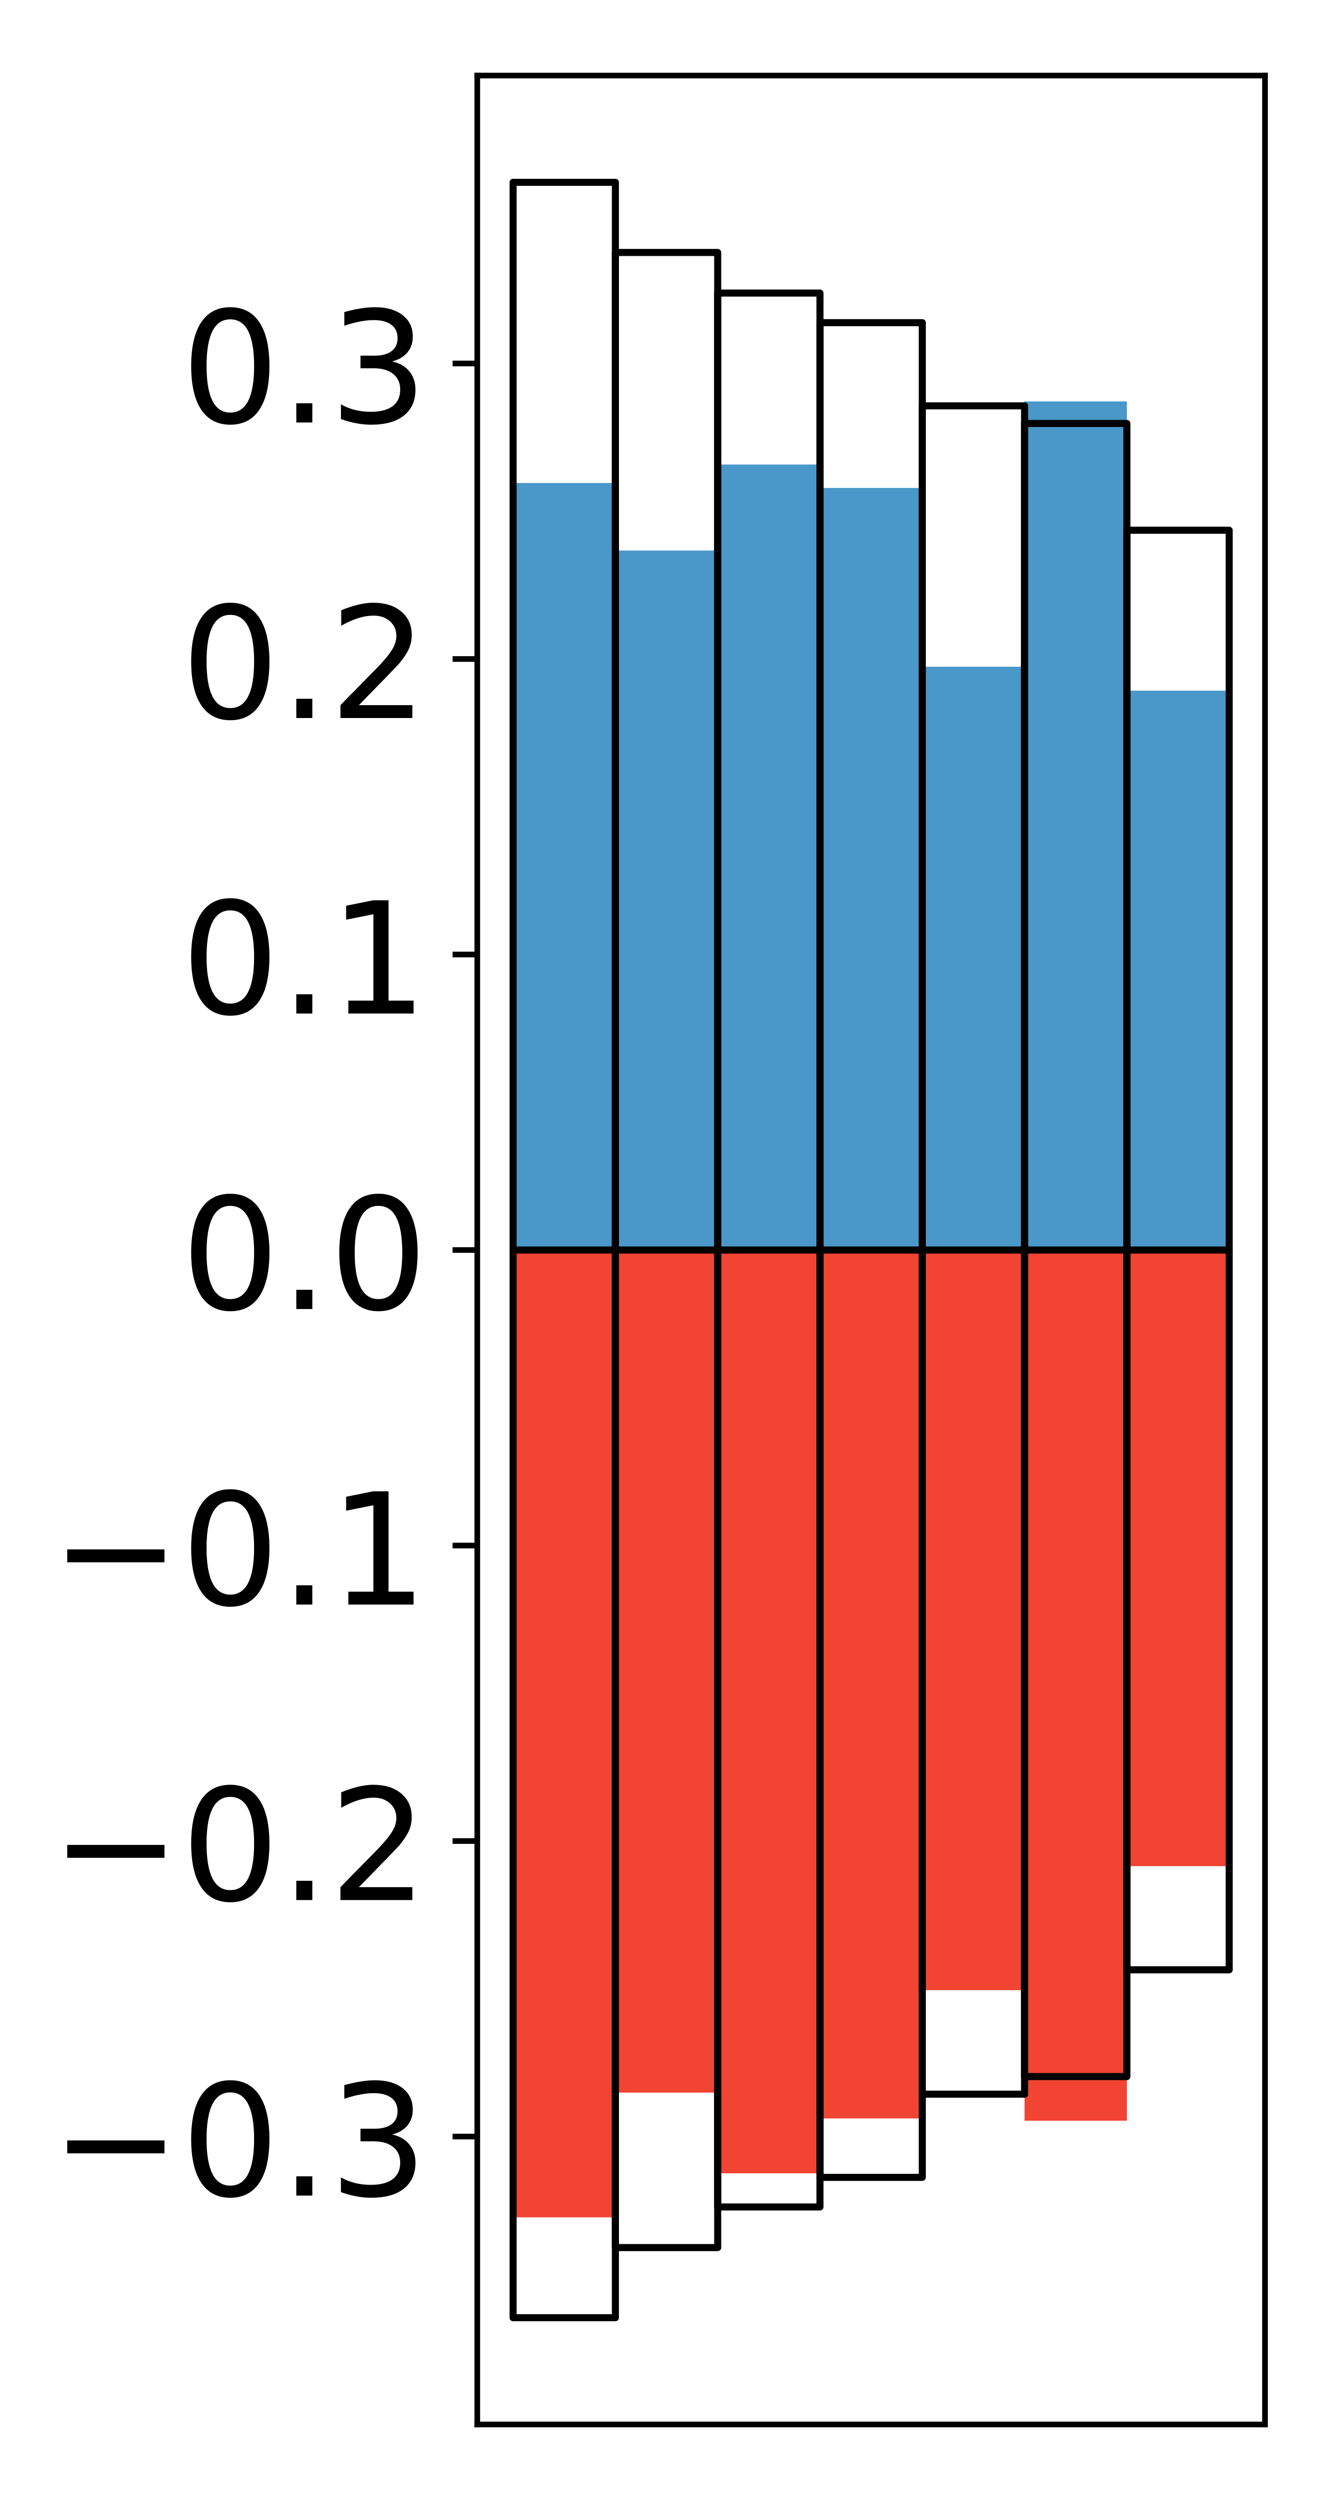 <?xml version="1.0" encoding="utf-8" standalone="no"?>
<!DOCTYPE svg PUBLIC "-//W3C//DTD SVG 1.1//EN"
  "http://www.w3.org/Graphics/SVG/1.1/DTD/svg11.dtd">
<!-- Created with matplotlib (http://matplotlib.org/) -->
<svg height="354pt" version="1.1" viewBox="0 0 189 354" width="189pt" xmlns="http://www.w3.org/2000/svg" xmlns:xlink="http://www.w3.org/1999/xlink">
 <defs>
  <style type="text/css">
*{stroke-linecap:butt;stroke-linejoin:round;}
  </style>
 </defs>
 <g id="figure_1">
  <g id="patch_1">
   <path d="M 0 354.04 
L 189.922 354.04 
L 189.922 0 
L 0 0 
z
" style="fill:#ffffff;"/>
  </g>
  <g id="axes_1">
   <g id="patch_2">
    <path d="M 67.622 343.34 
L 179.222 343.34 
L 179.222 10.7 
L 67.622 10.7 
z
" style="fill:#ffffff;"/>
   </g>
   <g id="matplotlib.axis_1"/>
   <g id="matplotlib.axis_2">
    <g id="ytick_1">
     <g id="line2d_1">
      <defs>
       <path d="M 0 0 
L -3.5 0 
" id="mc2018ca77f" style="stroke:#000000;stroke-width:0.8;"/>
      </defs>
      <g>
       <use style="stroke:#000000;stroke-width:0.8;" x="67.622" xlink:href="#mc2018ca77f" y="302.565"/>
      </g>
     </g>
     <g id="text_1">
      <!-- −0.3 -->
      <defs>
       <path d="M 10.594 35.5 
L 73.188 35.5 
L 73.188 27.203 
L 10.594 27.203 
z
" id="DejaVuSans-2212"/>
       <path d="M 31.781 66.406 
Q 24.172 66.406 20.328 58.906 
Q 16.5 51.422 16.5 36.375 
Q 16.5 21.391 20.328 13.891 
Q 24.172 6.391 31.781 6.391 
Q 39.453 6.391 43.281 13.891 
Q 47.125 21.391 47.125 36.375 
Q 47.125 51.422 43.281 58.906 
Q 39.453 66.406 31.781 66.406 
z
M 31.781 74.219 
Q 44.047 74.219 50.516 64.516 
Q 56.984 54.828 56.984 36.375 
Q 56.984 17.969 50.516 8.266 
Q 44.047 -1.422 31.781 -1.422 
Q 19.531 -1.422 13.062 8.266 
Q 6.594 17.969 6.594 36.375 
Q 6.594 54.828 13.062 64.516 
Q 19.531 74.219 31.781 74.219 
z
" id="DejaVuSans-30"/>
       <path d="M 10.688 12.406 
L 21 12.406 
L 21 0 
L 10.688 0 
z
" id="DejaVuSans-2e"/>
       <path d="M 40.578 39.312 
Q 47.656 37.797 51.625 33 
Q 55.609 28.219 55.609 21.188 
Q 55.609 10.406 48.188 4.484 
Q 40.766 -1.422 27.094 -1.422 
Q 22.516 -1.422 17.656 -0.516 
Q 12.797 0.391 7.625 2.203 
L 7.625 11.719 
Q 11.719 9.328 16.594 8.109 
Q 21.484 6.891 26.812 6.891 
Q 36.078 6.891 40.938 10.547 
Q 45.797 14.203 45.797 21.188 
Q 45.797 27.641 41.281 31.266 
Q 36.766 34.906 28.719 34.906 
L 20.219 34.906 
L 20.219 43.016 
L 29.109 43.016 
Q 36.375 43.016 40.234 45.922 
Q 44.094 48.828 44.094 54.297 
Q 44.094 59.906 40.109 62.906 
Q 36.141 65.922 28.719 65.922 
Q 24.656 65.922 20.016 65.031 
Q 15.375 64.156 9.812 62.312 
L 9.812 71.094 
Q 15.438 72.656 20.344 73.438 
Q 25.25 74.219 29.594 74.219 
Q 40.828 74.219 47.359 69.109 
Q 53.906 64.016 53.906 55.328 
Q 53.906 49.266 50.438 45.094 
Q 46.969 40.922 40.578 39.312 
z
" id="DejaVuSans-33"/>
      </defs>
      <g transform="translate(7.2 310.923)scale(0.22 -0.22)">
       <use xlink:href="#DejaVuSans-2212"/>
       <use x="83.789" xlink:href="#DejaVuSans-30"/>
       <use x="147.412" xlink:href="#DejaVuSans-2e"/>
       <use x="179.199" xlink:href="#DejaVuSans-33"/>
      </g>
     </g>
    </g>
    <g id="ytick_2">
     <g id="line2d_2">
      <g>
       <use style="stroke:#000000;stroke-width:0.8;" x="67.622" xlink:href="#mc2018ca77f" y="260.717"/>
      </g>
     </g>
     <g id="text_2">
      <!-- −0.2 -->
      <defs>
       <path d="M 19.188 8.297 
L 53.609 8.297 
L 53.609 0 
L 7.328 0 
L 7.328 8.297 
Q 12.938 14.109 22.625 23.891 
Q 32.328 33.688 34.812 36.531 
Q 39.547 41.844 41.422 45.531 
Q 43.312 49.219 43.312 52.781 
Q 43.312 58.594 39.234 62.25 
Q 35.156 65.922 28.609 65.922 
Q 23.969 65.922 18.812 64.312 
Q 13.672 62.703 7.812 59.422 
L 7.812 69.391 
Q 13.766 71.781 18.938 73 
Q 24.125 74.219 28.422 74.219 
Q 39.75 74.219 46.484 68.547 
Q 53.219 62.891 53.219 53.422 
Q 53.219 48.922 51.531 44.891 
Q 49.859 40.875 45.406 35.406 
Q 44.188 33.984 37.641 27.219 
Q 31.109 20.453 19.188 8.297 
z
" id="DejaVuSans-32"/>
      </defs>
      <g transform="translate(7.2 269.075)scale(0.22 -0.22)">
       <use xlink:href="#DejaVuSans-2212"/>
       <use x="83.789" xlink:href="#DejaVuSans-30"/>
       <use x="147.412" xlink:href="#DejaVuSans-2e"/>
       <use x="179.199" xlink:href="#DejaVuSans-32"/>
      </g>
     </g>
    </g>
    <g id="ytick_3">
     <g id="line2d_3">
      <g>
       <use style="stroke:#000000;stroke-width:0.8;" x="67.622" xlink:href="#mc2018ca77f" y="218.868"/>
      </g>
     </g>
     <g id="text_3">
      <!-- −0.1 -->
      <defs>
       <path d="M 12.406 8.297 
L 28.516 8.297 
L 28.516 63.922 
L 10.984 60.406 
L 10.984 69.391 
L 28.422 72.906 
L 38.281 72.906 
L 38.281 8.297 
L 54.391 8.297 
L 54.391 0 
L 12.406 0 
z
" id="DejaVuSans-31"/>
      </defs>
      <g transform="translate(7.2 227.227)scale(0.22 -0.22)">
       <use xlink:href="#DejaVuSans-2212"/>
       <use x="83.789" xlink:href="#DejaVuSans-30"/>
       <use x="147.412" xlink:href="#DejaVuSans-2e"/>
       <use x="179.199" xlink:href="#DejaVuSans-31"/>
      </g>
     </g>
    </g>
    <g id="ytick_4">
     <g id="line2d_4">
      <g>
       <use style="stroke:#000000;stroke-width:0.8;" x="67.622" xlink:href="#mc2018ca77f" y="177.02"/>
      </g>
     </g>
     <g id="text_4">
      <!-- 0.0 -->
      <g transform="translate(25.635 185.378)scale(0.22 -0.22)">
       <use xlink:href="#DejaVuSans-30"/>
       <use x="63.623" xlink:href="#DejaVuSans-2e"/>
       <use x="95.41" xlink:href="#DejaVuSans-30"/>
      </g>
     </g>
    </g>
    <g id="ytick_5">
     <g id="line2d_5">
      <g>
       <use style="stroke:#000000;stroke-width:0.8;" x="67.622" xlink:href="#mc2018ca77f" y="135.172"/>
      </g>
     </g>
     <g id="text_5">
      <!-- 0.1 -->
      <g transform="translate(25.635 143.53)scale(0.22 -0.22)">
       <use xlink:href="#DejaVuSans-30"/>
       <use x="63.623" xlink:href="#DejaVuSans-2e"/>
       <use x="95.41" xlink:href="#DejaVuSans-31"/>
      </g>
     </g>
    </g>
    <g id="ytick_6">
     <g id="line2d_6">
      <g>
       <use style="stroke:#000000;stroke-width:0.8;" x="67.622" xlink:href="#mc2018ca77f" y="93.323"/>
      </g>
     </g>
     <g id="text_6">
      <!-- 0.2 -->
      <g transform="translate(25.635 101.682)scale(0.22 -0.22)">
       <use xlink:href="#DejaVuSans-30"/>
       <use x="63.623" xlink:href="#DejaVuSans-2e"/>
       <use x="95.41" xlink:href="#DejaVuSans-32"/>
      </g>
     </g>
    </g>
    <g id="ytick_7">
     <g id="line2d_7">
      <g>
       <use style="stroke:#000000;stroke-width:0.8;" x="67.622" xlink:href="#mc2018ca77f" y="51.475"/>
      </g>
     </g>
     <g id="text_7">
      <!-- 0.3 -->
      <g transform="translate(25.635 59.833)scale(0.22 -0.22)">
       <use xlink:href="#DejaVuSans-30"/>
       <use x="63.623" xlink:href="#DejaVuSans-2e"/>
       <use x="95.41" xlink:href="#DejaVuSans-33"/>
      </g>
     </g>
    </g>
   </g>
   <g id="patch_3">
    <path clip-path="url(#pea037c9d3d)" d="M 72.695 177.02 
L 87.188 177.02 
L 87.188 68.402 
L 72.695 68.402 
z
" style="fill:#4a98c9;"/>
   </g>
   <g id="patch_4">
    <path clip-path="url(#pea037c9d3d)" d="M 87.188 177.02 
L 101.682 177.02 
L 101.682 77.963 
L 87.188 77.963 
z
" style="fill:#4a98c9;"/>
   </g>
   <g id="patch_5">
    <path clip-path="url(#pea037c9d3d)" d="M 101.682 177.02 
L 116.175 177.02 
L 116.175 65.783 
L 101.682 65.783 
z
" style="fill:#4a98c9;"/>
   </g>
   <g id="patch_6">
    <path clip-path="url(#pea037c9d3d)" d="M 116.175 177.02 
L 130.669 177.02 
L 130.669 69.103 
L 116.175 69.103 
z
" style="fill:#4a98c9;"/>
   </g>
   <g id="patch_7">
    <path clip-path="url(#pea037c9d3d)" d="M 130.669 177.02 
L 145.162 177.02 
L 145.162 94.417 
L 130.669 94.417 
z
" style="fill:#4a98c9;"/>
   </g>
   <g id="patch_8">
    <path clip-path="url(#pea037c9d3d)" d="M 145.162 177.02 
L 159.656 177.02 
L 159.656 56.849 
L 145.162 56.849 
z
" style="fill:#4a98c9;"/>
   </g>
   <g id="patch_9">
    <path clip-path="url(#pea037c9d3d)" d="M 159.656 177.02 
L 174.149 177.02 
L 174.149 97.806 
L 159.656 97.806 
z
" style="fill:#4a98c9;"/>
   </g>
   <g id="patch_10">
    <path clip-path="url(#pea037c9d3d)" d="M 72.695 177.02 
L 87.188 177.02 
L 87.188 314.005 
L 72.695 314.005 
z
" style="fill:#f14432;"/>
   </g>
   <g id="patch_11">
    <path clip-path="url(#pea037c9d3d)" d="M 87.188 177.02 
L 101.682 177.02 
L 101.682 296.342 
L 87.188 296.342 
z
" style="fill:#f14432;"/>
   </g>
   <g id="patch_12">
    <path clip-path="url(#pea037c9d3d)" d="M 101.682 177.02 
L 116.175 177.02 
L 116.175 307.771 
L 101.682 307.771 
z
" style="fill:#f14432;"/>
   </g>
   <g id="patch_13">
    <path clip-path="url(#pea037c9d3d)" d="M 116.175 177.02 
L 130.669 177.02 
L 130.669 300 
L 116.175 300 
z
" style="fill:#f14432;"/>
   </g>
   <g id="patch_14">
    <path clip-path="url(#pea037c9d3d)" d="M 130.669 177.02 
L 145.162 177.02 
L 145.162 281.837 
L 130.669 281.837 
z
" style="fill:#f14432;"/>
   </g>
   <g id="patch_15">
    <path clip-path="url(#pea037c9d3d)" d="M 145.162 177.02 
L 159.656 177.02 
L 159.656 300.326 
L 145.162 300.326 
z
" style="fill:#f14432;"/>
   </g>
   <g id="patch_16">
    <path clip-path="url(#pea037c9d3d)" d="M 159.656 177.02 
L 174.149 177.02 
L 174.149 264.274 
L 159.656 264.274 
z
" style="fill:#f14432;"/>
   </g>
   <g id="patch_17">
    <path d="M 67.622 343.34 
L 67.622 10.7 
" style="fill:none;stroke:#000000;stroke-linecap:square;stroke-linejoin:miter;stroke-width:0.8;"/>
   </g>
   <g id="patch_18">
    <path d="M 179.222 343.34 
L 179.222 10.7 
" style="fill:none;stroke:#000000;stroke-linecap:square;stroke-linejoin:miter;stroke-width:0.8;"/>
   </g>
   <g id="patch_19">
    <path d="M 67.622 343.34 
L 179.222 343.34 
" style="fill:none;stroke:#000000;stroke-linecap:square;stroke-linejoin:miter;stroke-width:0.8;"/>
   </g>
   <g id="patch_20">
    <path d="M 67.622 10.7 
L 179.222 10.7 
" style="fill:none;stroke:#000000;stroke-linecap:square;stroke-linejoin:miter;stroke-width:0.8;"/>
   </g>
   <g id="patch_21">
    <path clip-path="url(#pea037c9d3d)" d="M 72.695 177.02 
L 87.188 177.02 
L 87.188 25.82 
L 72.695 25.82 
z
" style="fill:none;stroke:#000000;stroke-linejoin:miter;"/>
   </g>
   <g id="patch_22">
    <path clip-path="url(#pea037c9d3d)" d="M 87.188 177.02 
L 101.682 177.02 
L 101.682 35.752 
L 87.188 35.752 
z
" style="fill:none;stroke:#000000;stroke-linejoin:miter;"/>
   </g>
   <g id="patch_23">
    <path clip-path="url(#pea037c9d3d)" d="M 101.682 177.02 
L 116.175 177.02 
L 116.175 41.503 
L 101.682 41.503 
z
" style="fill:none;stroke:#000000;stroke-linejoin:miter;"/>
   </g>
   <g id="patch_24">
    <path clip-path="url(#pea037c9d3d)" d="M 116.175 177.02 
L 130.669 177.02 
L 130.669 45.696 
L 116.175 45.696 
z
" style="fill:none;stroke:#000000;stroke-linejoin:miter;"/>
   </g>
   <g id="patch_25">
    <path clip-path="url(#pea037c9d3d)" d="M 130.669 177.02 
L 145.162 177.02 
L 145.162 57.47 
L 130.669 57.47 
z
" style="fill:none;stroke:#000000;stroke-linejoin:miter;"/>
   </g>
   <g id="patch_26">
    <path clip-path="url(#pea037c9d3d)" d="M 145.162 177.02 
L 159.656 177.02 
L 159.656 59.969 
L 145.162 59.969 
z
" style="fill:none;stroke:#000000;stroke-linejoin:miter;"/>
   </g>
   <g id="patch_27">
    <path clip-path="url(#pea037c9d3d)" d="M 159.656 177.02 
L 174.149 177.02 
L 174.149 75.088 
L 159.656 75.088 
z
" style="fill:none;stroke:#000000;stroke-linejoin:miter;"/>
   </g>
   <g id="patch_28">
    <path clip-path="url(#pea037c9d3d)" d="M 72.695 177.02 
L 87.188 177.02 
L 87.188 328.22 
L 72.695 328.22 
z
" style="fill:none;stroke:#000000;stroke-linejoin:miter;"/>
   </g>
   <g id="patch_29">
    <path clip-path="url(#pea037c9d3d)" d="M 87.188 177.02 
L 101.682 177.02 
L 101.682 318.288 
L 87.188 318.288 
z
" style="fill:none;stroke:#000000;stroke-linejoin:miter;"/>
   </g>
   <g id="patch_30">
    <path clip-path="url(#pea037c9d3d)" d="M 101.682 177.02 
L 116.175 177.02 
L 116.175 312.537 
L 101.682 312.537 
z
" style="fill:none;stroke:#000000;stroke-linejoin:miter;"/>
   </g>
   <g id="patch_31">
    <path clip-path="url(#pea037c9d3d)" d="M 116.175 177.02 
L 130.669 177.02 
L 130.669 308.344 
L 116.175 308.344 
z
" style="fill:none;stroke:#000000;stroke-linejoin:miter;"/>
   </g>
   <g id="patch_32">
    <path clip-path="url(#pea037c9d3d)" d="M 130.669 177.02 
L 145.162 177.02 
L 145.162 296.57 
L 130.669 296.57 
z
" style="fill:none;stroke:#000000;stroke-linejoin:miter;"/>
   </g>
   <g id="patch_33">
    <path clip-path="url(#pea037c9d3d)" d="M 145.162 177.02 
L 159.656 177.02 
L 159.656 294.071 
L 145.162 294.071 
z
" style="fill:none;stroke:#000000;stroke-linejoin:miter;"/>
   </g>
   <g id="patch_34">
    <path clip-path="url(#pea037c9d3d)" d="M 159.656 177.02 
L 174.149 177.02 
L 174.149 278.952 
L 159.656 278.952 
z
" style="fill:none;stroke:#000000;stroke-linejoin:miter;"/>
   </g>
  </g>
 </g>
 <defs>
  <clipPath id="pea037c9d3d">
   <rect height="332.64" width="111.6" x="67.622" y="10.7"/>
  </clipPath>
 </defs>
</svg>
